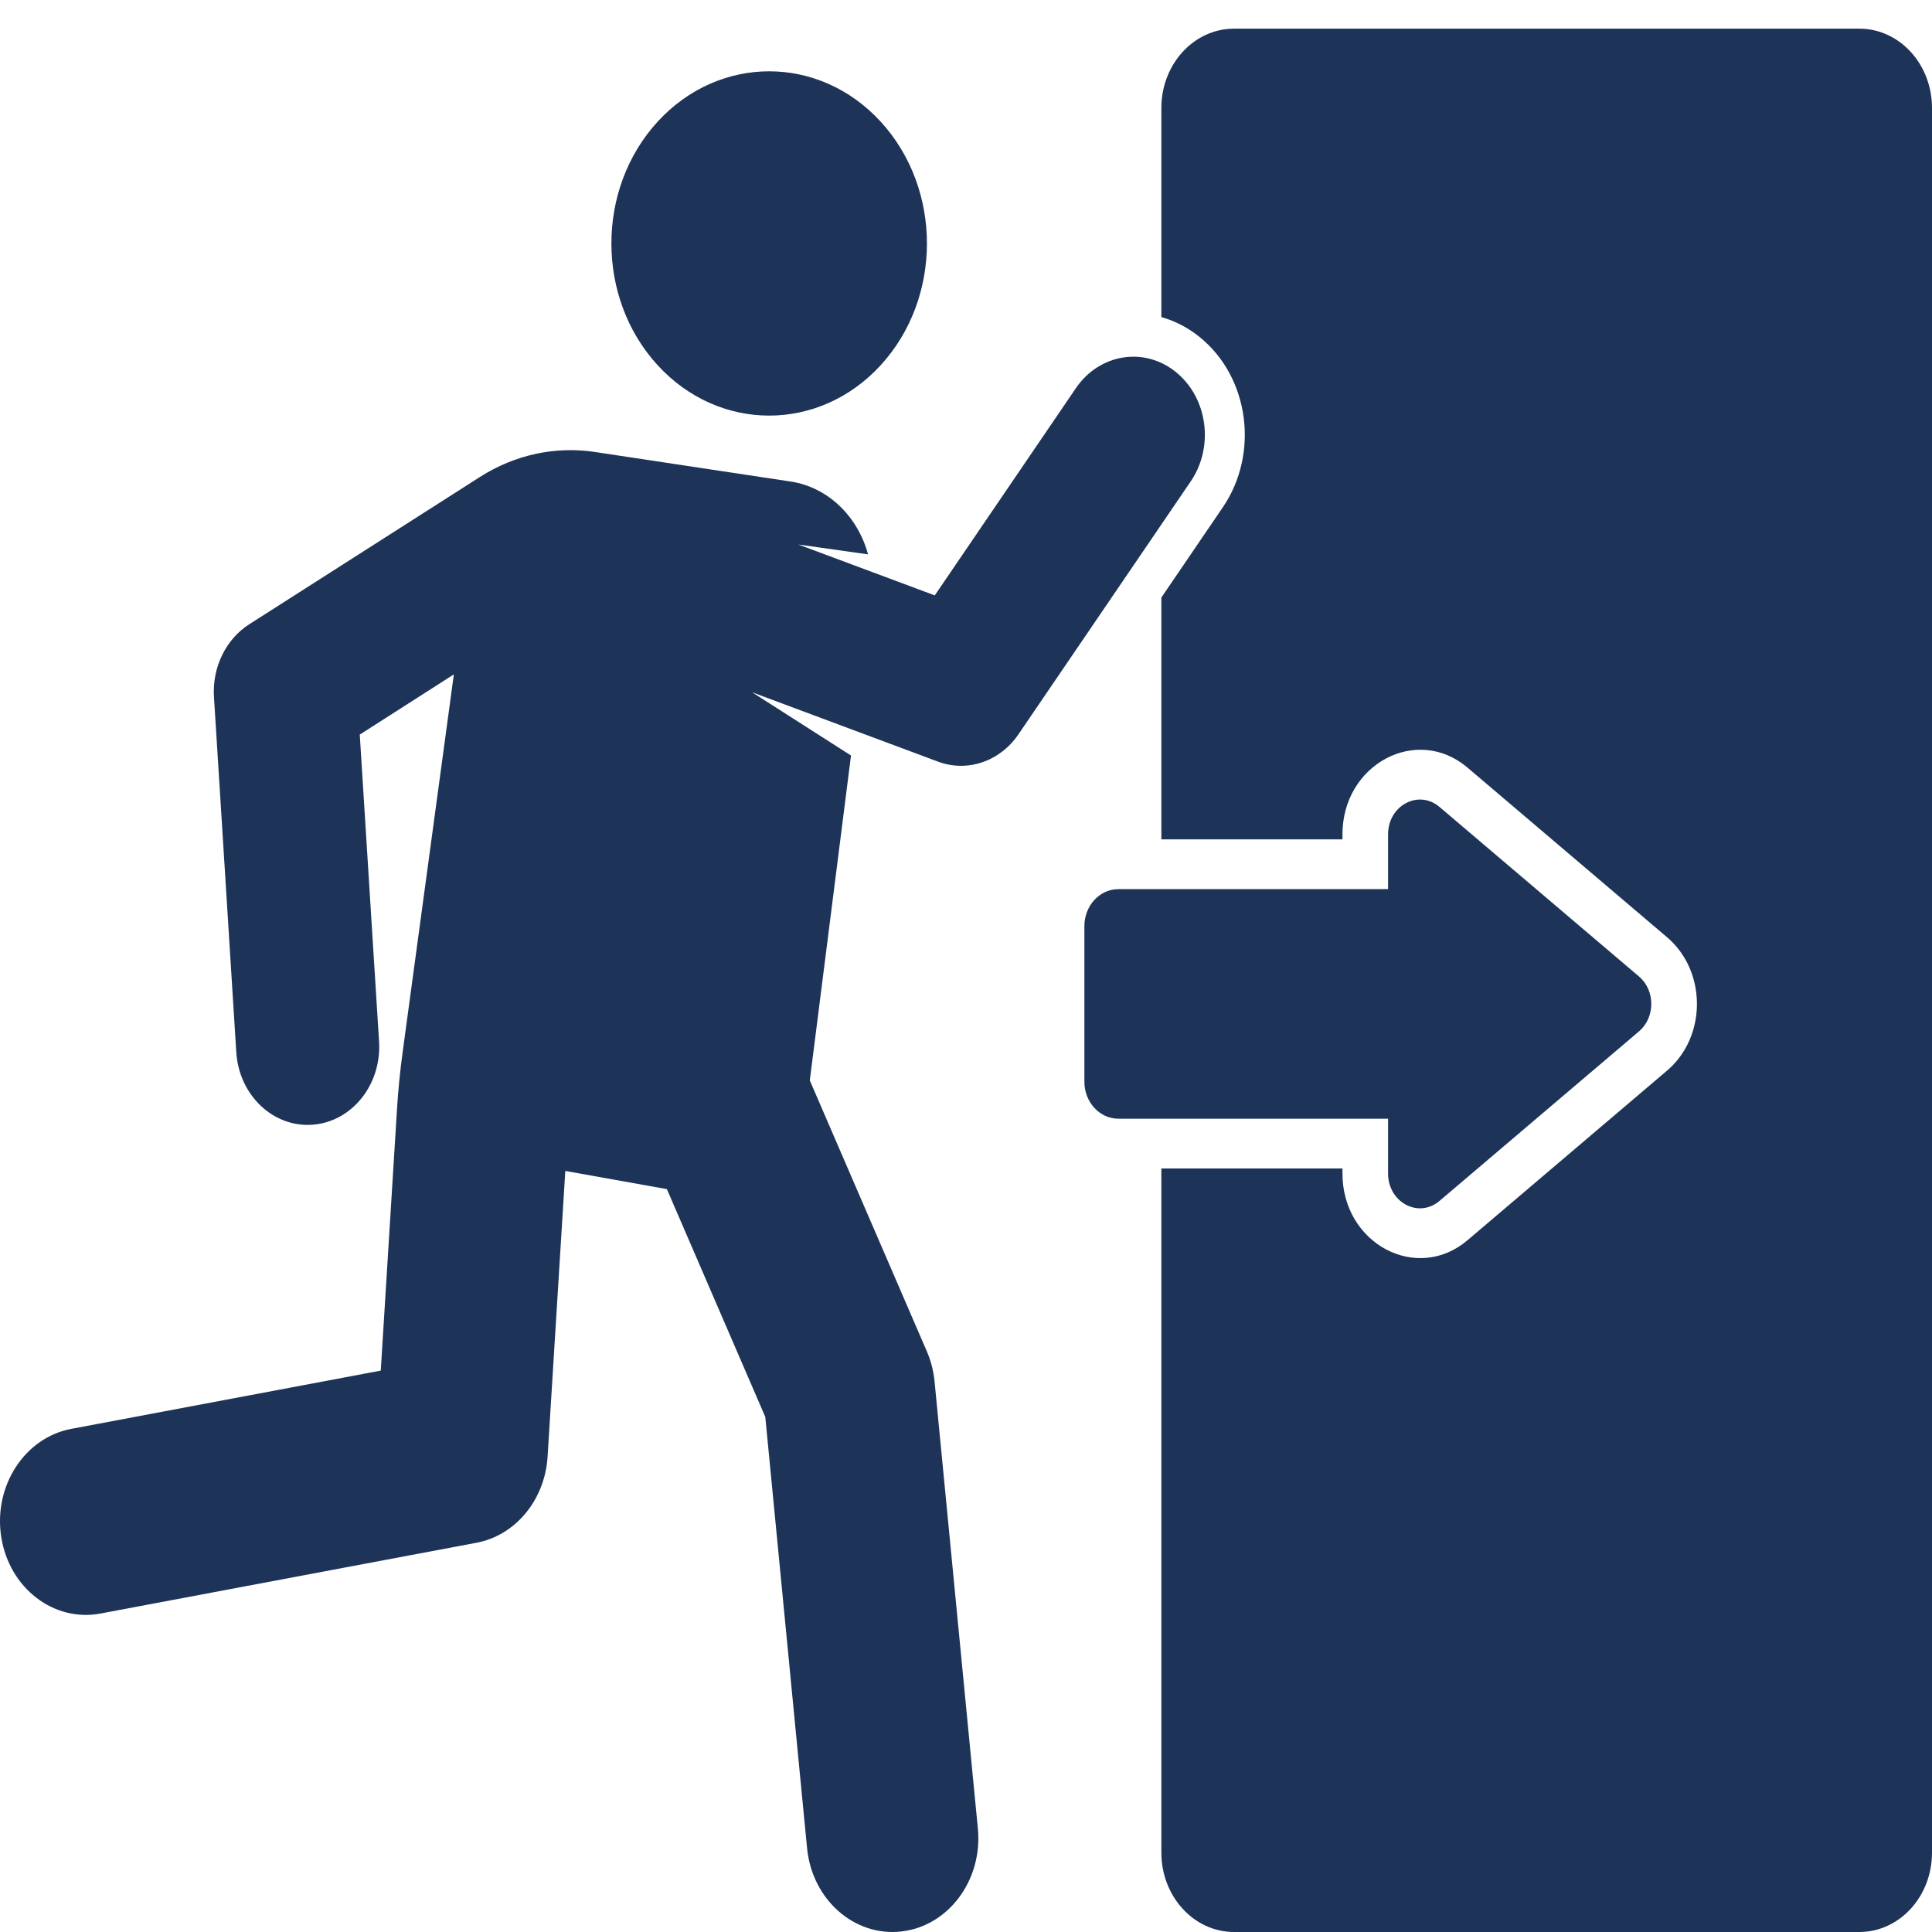 <svg width="80" height="80" viewBox="0 0 80 80" fill="none" xmlns="http://www.w3.org/2000/svg">
<g id="Entrada">
<g id="entrada-icon-blue">
<path id="Vector" d="M76.991 1.187H51.099C49.437 1.187 48.09 2.657 48.09 4.47V13.129C48.648 13.287 49.189 13.562 49.681 13.961C51.728 15.62 52.154 18.775 50.633 21.008L48.09 24.743V34.757H55.588V34.549C55.588 31.643 58.666 30.001 60.768 31.787L69.029 38.809C70.678 40.21 70.68 42.929 69.029 44.332L60.768 51.354C58.667 53.14 55.588 51.499 55.588 48.592V48.385H48.09V76.716C48.09 78.53 49.437 80 51.099 80H76.991C78.653 80 80 78.53 80 76.716V4.47C80 2.657 78.653 1.187 76.991 1.187Z" fill="#1D3357"/>
<path id="Vector_2" d="M36.469 15.121C39.02 12.337 39.02 7.824 36.469 5.04C33.918 2.257 29.781 2.257 27.23 5.04C24.679 7.824 24.679 12.337 27.23 15.121C29.781 17.905 33.918 17.905 36.469 15.121Z" fill="#1D3357"/>
<g id="Group">
<path id="Vector_3" d="M48.695 15.409C47.382 14.344 45.525 14.642 44.549 16.075L38.707 24.654L33.059 22.547L35.944 22.955C35.523 21.402 34.306 20.179 32.74 19.939L24.639 18.716C22.991 18.467 21.313 18.831 19.877 19.748L10.317 25.852C9.347 26.473 8.783 27.638 8.86 28.862L9.784 43.568C9.896 45.351 11.313 46.695 12.943 46.572C14.575 46.45 15.808 44.907 15.696 43.125L14.897 30.418L18.793 27.925L16.669 43.593C16.565 44.363 16.488 45.138 16.44 45.914L15.767 56.754L2.952 59.166C1.017 59.531 -0.282 61.538 0.052 63.649C0.386 65.761 2.225 67.177 4.161 66.813L19.731 63.882C21.347 63.578 22.563 62.106 22.674 60.321L23.408 48.486L27.614 49.239L31.689 58.671L33.419 76.527C33.625 78.654 35.372 80.203 37.329 79.978C39.282 79.752 40.698 77.842 40.491 75.712L38.698 57.203C38.656 56.771 38.548 56.349 38.378 55.956L33.532 44.738L35.238 31.284L31.142 28.665L38.836 31.536C40.06 31.993 41.407 31.529 42.173 30.405L49.306 19.932C50.282 18.499 50.008 16.474 48.695 15.409Z" fill="#1D3357"/>
</g>
<path id="Vector_4" d="M57.477 46.323V48.592C57.477 49.791 58.741 50.463 59.607 49.727L67.868 42.706C68.546 42.13 68.546 41.011 67.868 40.435L59.607 33.414C58.742 32.679 57.477 33.349 57.477 34.549V36.818H46.307C45.531 36.818 44.902 37.505 44.902 38.352V44.79C44.902 45.637 45.531 46.323 46.307 46.323H57.477V46.323Z" fill="#1D3357"/>
</g>
</g>
</svg>
